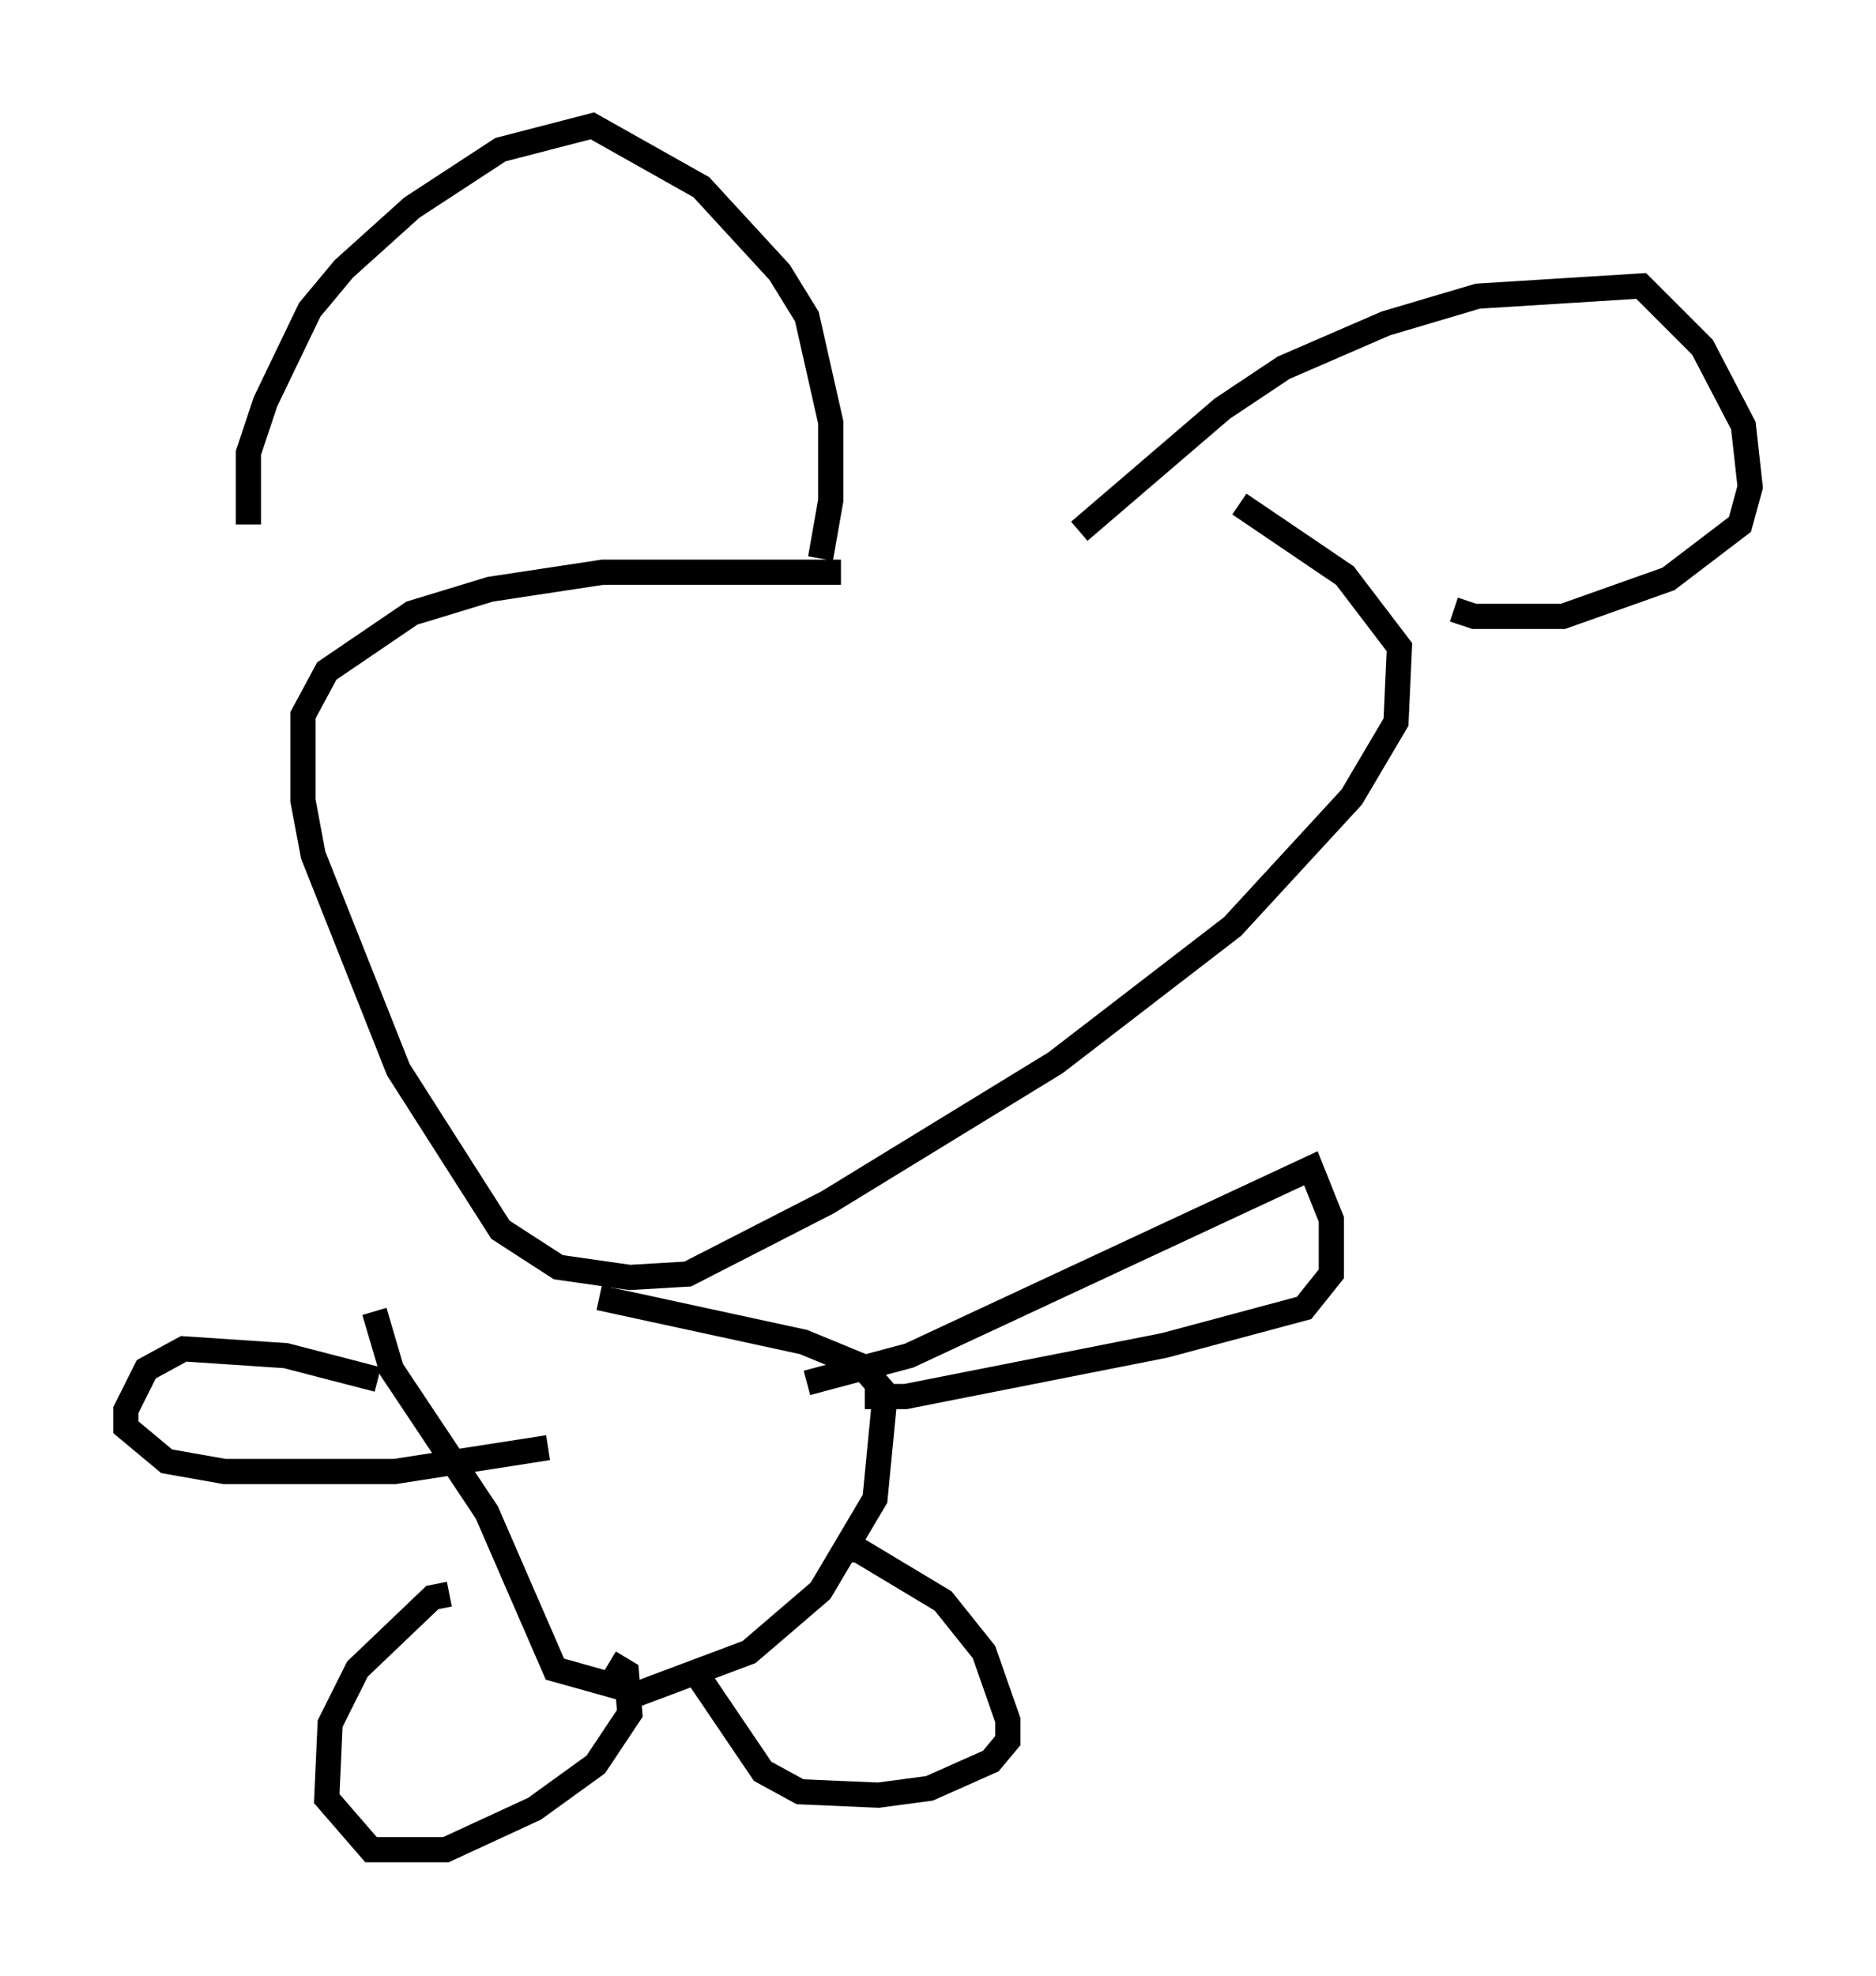 <?xml version="1.0" encoding="utf-8" ?>
<svg baseProfile="full" height="78.47" version="1.1" width="74.546" xmlns="http://www.w3.org/2000/svg" xmlns:ev="http://www.w3.org/2001/xml-events" xmlns:xlink="http://www.w3.org/1999/xlink"><defs /><rect fill="white" height="78.47" width="74.546" x="0" y="0" /><path d="M51.008, 25.027 m-17.591, -2.3 l-9.472, 0.0 -4.465, 0.677 l-3.112, 0.947 -3.383, 2.3 l-0.947, 1.759 0.0, 3.383 l0.406, 2.165 3.383, 8.525 l4.059, 6.36 2.3, 1.488 l2.842, 0.406 2.3, -0.135 l5.548, -2.842 9.066, -5.548 l7.036, -5.413 4.736, -5.142 l1.759, -2.977 0.135, -2.977 l-2.165, -2.842 -4.195, -2.842 m-39.377, 0.812 l0.0, -2.842 0.677, -2.03 l1.759, -3.654 1.353, -1.624 l2.706, -2.436 3.518, -2.3 l3.654, -0.947 4.33, 2.436 l3.112, 3.383 1.083, 1.759 l0.947, 4.195 0.0, 3.112 l-0.406, 2.3 m10.284, -1.083 l5.683, -4.871 2.436, -1.624 l4.059, -1.759 3.654, -1.083 l6.495, -0.406 2.436, 2.436 l1.624, 3.112 0.271, 2.436 l-0.406, 1.488 -2.842, 2.165 l-4.195, 1.488 -3.518, 0.0 l-0.812, -0.271 m-42.895, 27.875 l0.677, 2.3 3.789, 5.683 l2.706, 6.225 3.383, 0.947 l4.33, -1.624 2.842, -2.436 l2.165, -3.654 0.406, -4.195 l-0.947, -1.083 -2.3, -0.947 l-8.119, -1.759 m8.254, 3.383 l4.059, -1.083 15.967, -7.442 l0.812, 2.03 0.0, 2.165 l-1.083, 1.353 -5.548, 1.488 l-10.284, 2.03 -1.624, 0.0 m-0.947, 6.089 l0.677, 0.0 3.383, 2.03 l1.624, 2.03 0.947, 2.706 l0.0, 0.812 -0.677, 0.812 l-2.436, 1.083 -2.03, 0.271 l-3.112, -0.135 -1.488, -0.812 l-2.842, -4.195 m-9.607, -2.842 l-0.677, 0.135 -2.977, 2.842 l-1.083, 2.165 -0.135, 2.977 l1.759, 2.03 2.977, 0.0 l3.518, -1.624 2.436, -1.759 l1.353, -2.03 -0.135, -1.624 l-0.677, -0.406 m-9.202, -11.231 l-3.654, -0.947 -4.059, -0.271 l-1.488, 0.812 -0.812, 1.624 l0.0, 0.677 1.624, 1.353 l2.3, 0.406 6.766, 0.0 l6.089, -0.947 " fill="none" stroke="black" stroke-width="1" /></svg>